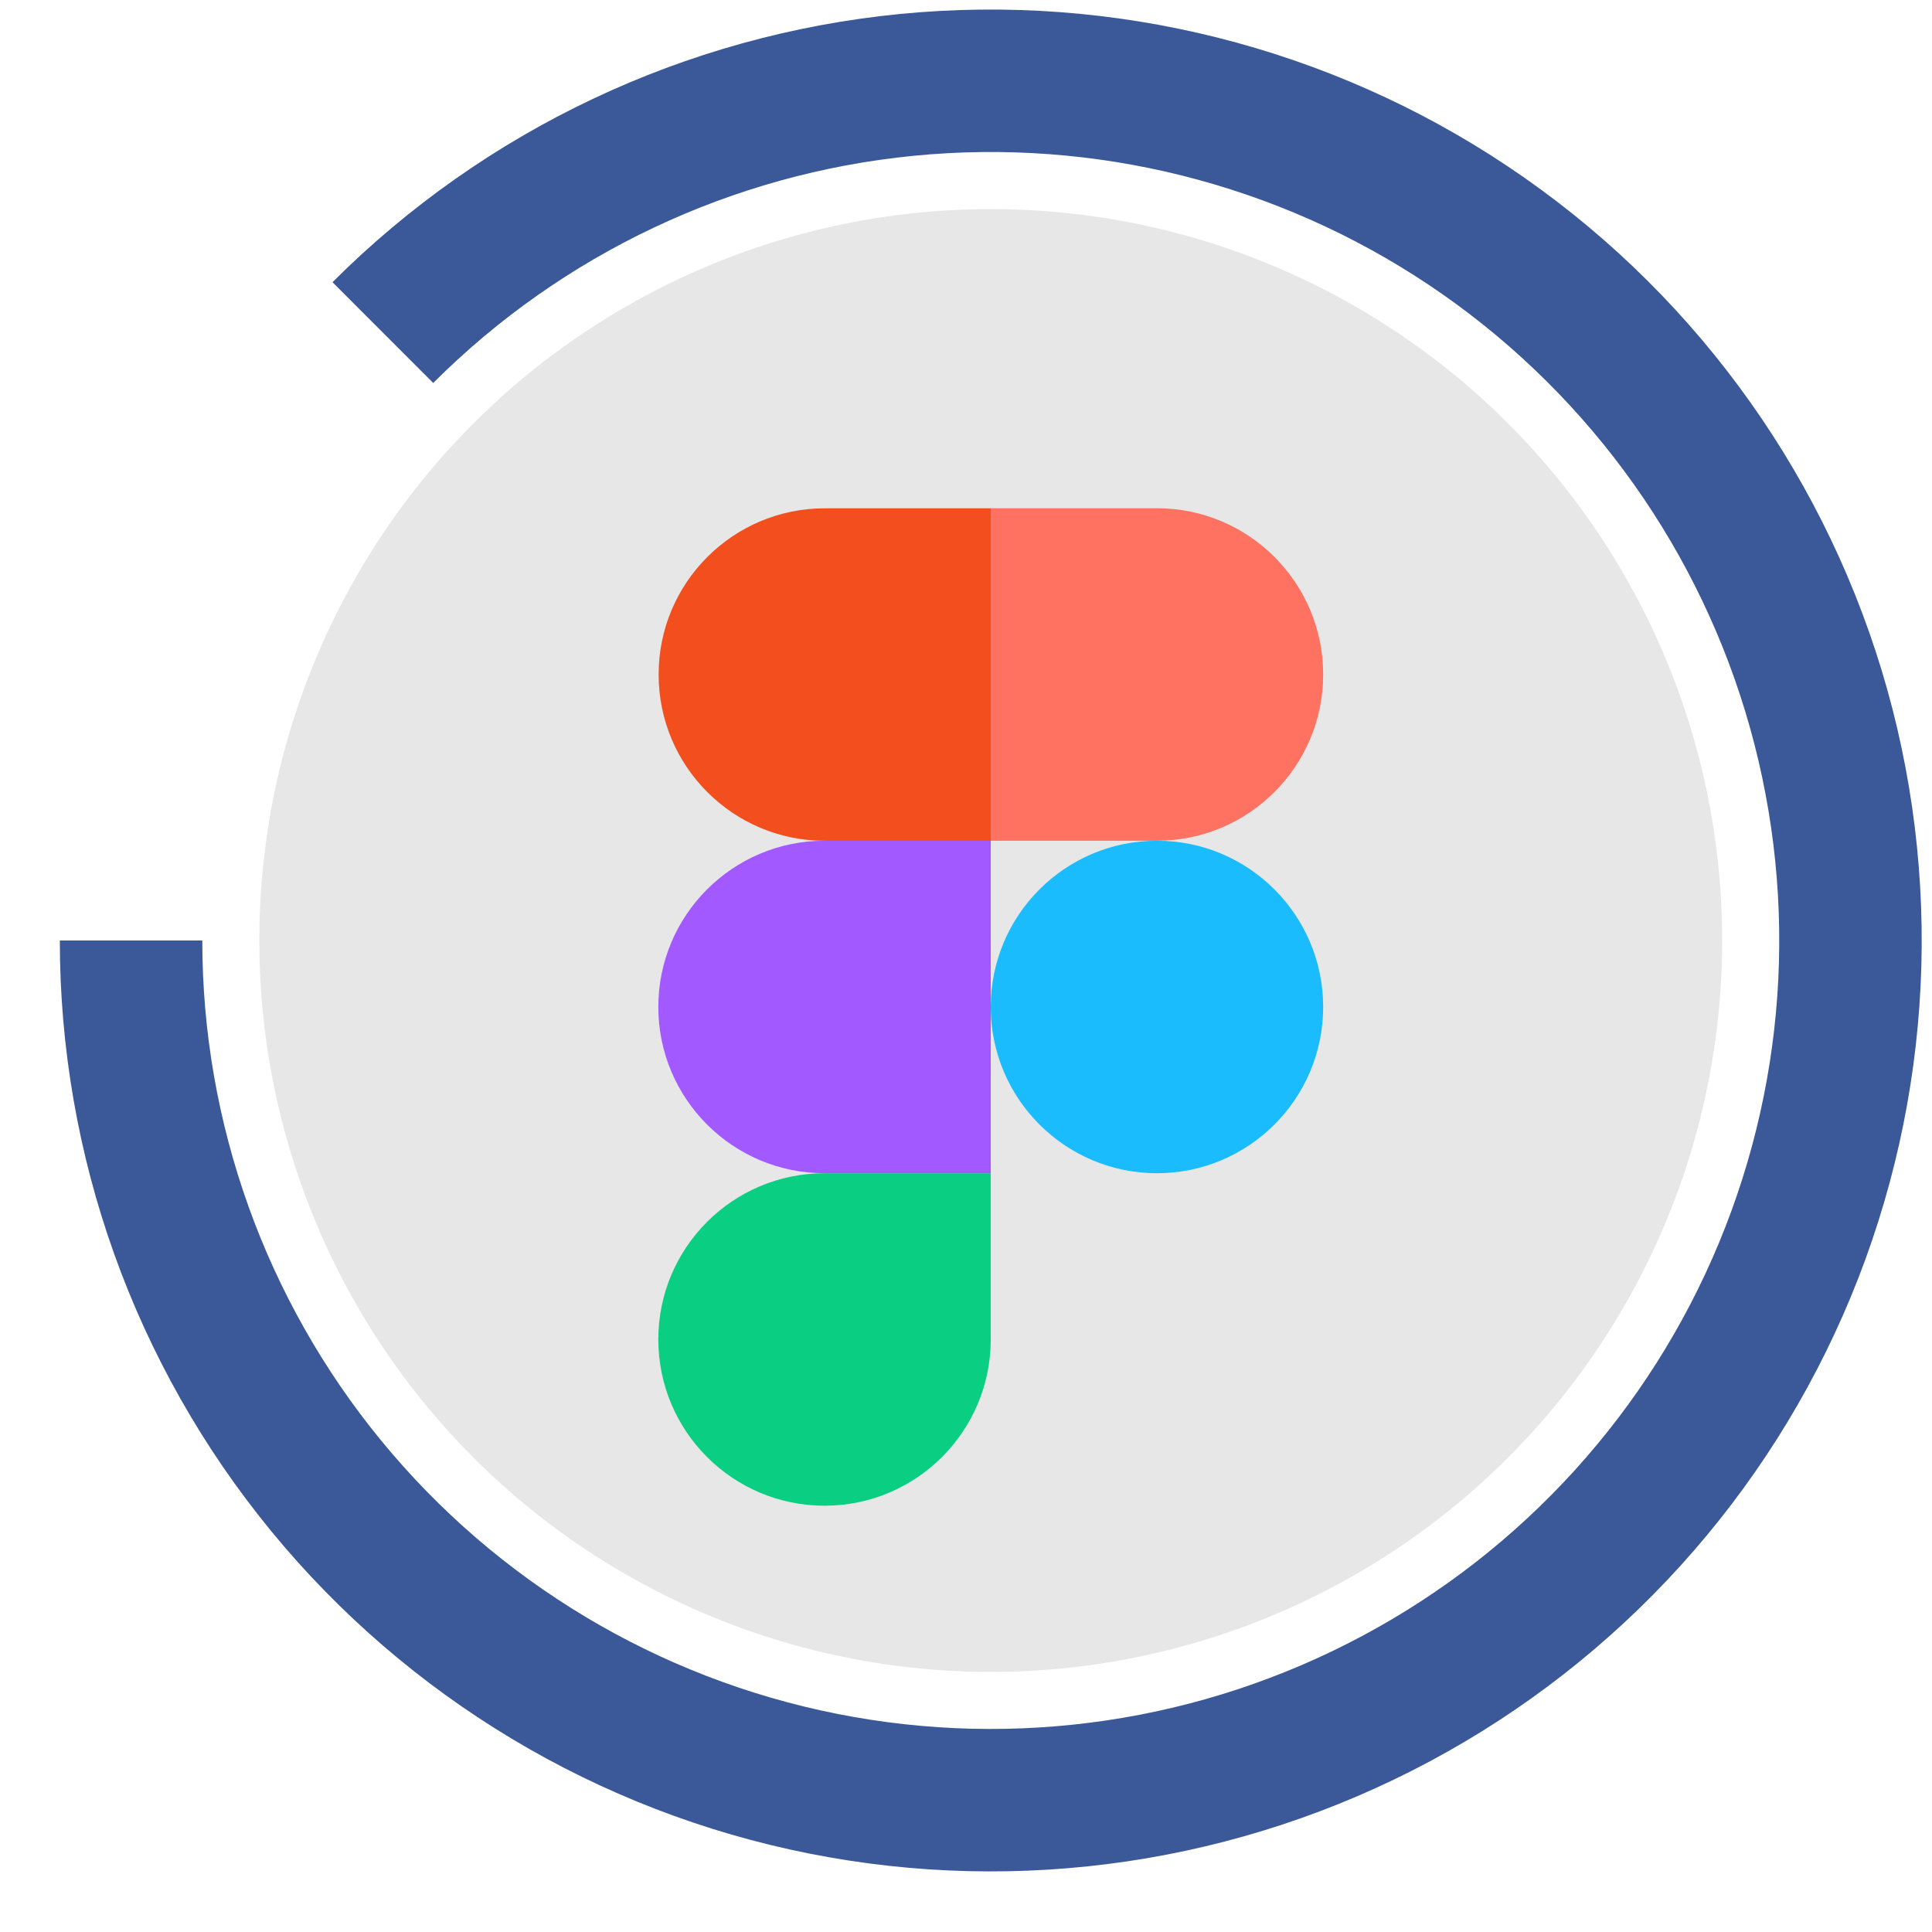 <svg width="31" height="31" viewBox="0 0 31 31" fill="none" xmlns="http://www.w3.org/2000/svg">
<circle cx="15.897" cy="15.091" r="11.736" fill="#C4C4C4" fill-opacity="0.4"/>
<g clip-path="url(#clip0_33_376)">
<path d="M13.23 24.16C14.702 24.16 15.897 22.965 15.897 21.492V18.825H13.23C11.758 18.825 10.563 20.02 10.563 21.492C10.563 22.965 11.758 24.16 13.23 24.16Z" fill="#0ACF83"/>
<path d="M10.563 16.157C10.563 14.685 11.758 13.49 13.23 13.49H15.897V18.825H13.23C11.758 18.825 10.563 17.63 10.563 16.157Z" fill="#A259FF"/>
<path d="M10.568 10.823C10.568 9.351 11.762 8.156 13.235 8.156H15.901V13.491H13.235C11.762 13.491 10.568 12.296 10.568 10.823Z" fill="#F24E1E"/>
<path d="M15.897 8.155H18.564C20.036 8.155 21.231 9.35 21.231 10.823C21.231 12.295 20.036 13.49 18.564 13.49H15.897V8.155Z" fill="#FF7262"/>
<path d="M21.231 16.157C21.231 17.63 20.036 18.825 18.564 18.825C17.092 18.825 15.897 17.63 15.897 16.157C15.897 14.685 17.092 13.49 18.564 13.49C20.036 13.49 21.231 14.685 21.231 16.157Z" fill="#1ABCFE"/>
</g>
<path d="M0.96 15.091C0.96 18.547 2.158 21.895 4.351 24.567C6.543 27.238 9.594 29.067 12.983 29.741C16.373 30.415 19.891 29.893 22.939 28.264C25.987 26.635 28.375 24 29.698 20.807C31.02 17.614 31.195 14.062 30.192 10.755C29.188 7.448 27.07 4.591 24.196 2.671C21.323 0.751 17.872 -0.113 14.433 0.225C10.994 0.564 7.779 2.085 5.335 4.528L6.951 6.145C9.021 4.075 11.744 2.787 14.657 2.5C17.57 2.213 20.492 2.945 22.926 4.571C25.36 6.198 27.154 8.617 28.004 11.418C28.854 14.219 28.706 17.228 27.586 19.932C26.466 22.636 24.443 24.869 21.861 26.248C19.28 27.628 16.3 28.07 13.429 27.499C10.558 26.928 7.974 25.379 6.118 23.117C4.261 20.854 3.246 18.018 3.246 15.091L0.96 15.091Z" fill="#3B5999"/>
<defs>
<clipPath id="clip0_33_376">
<rect width="10.67" height="16.004" fill="white" transform="translate(10.562 8.156)"/>
</clipPath>
</defs>
</svg>
